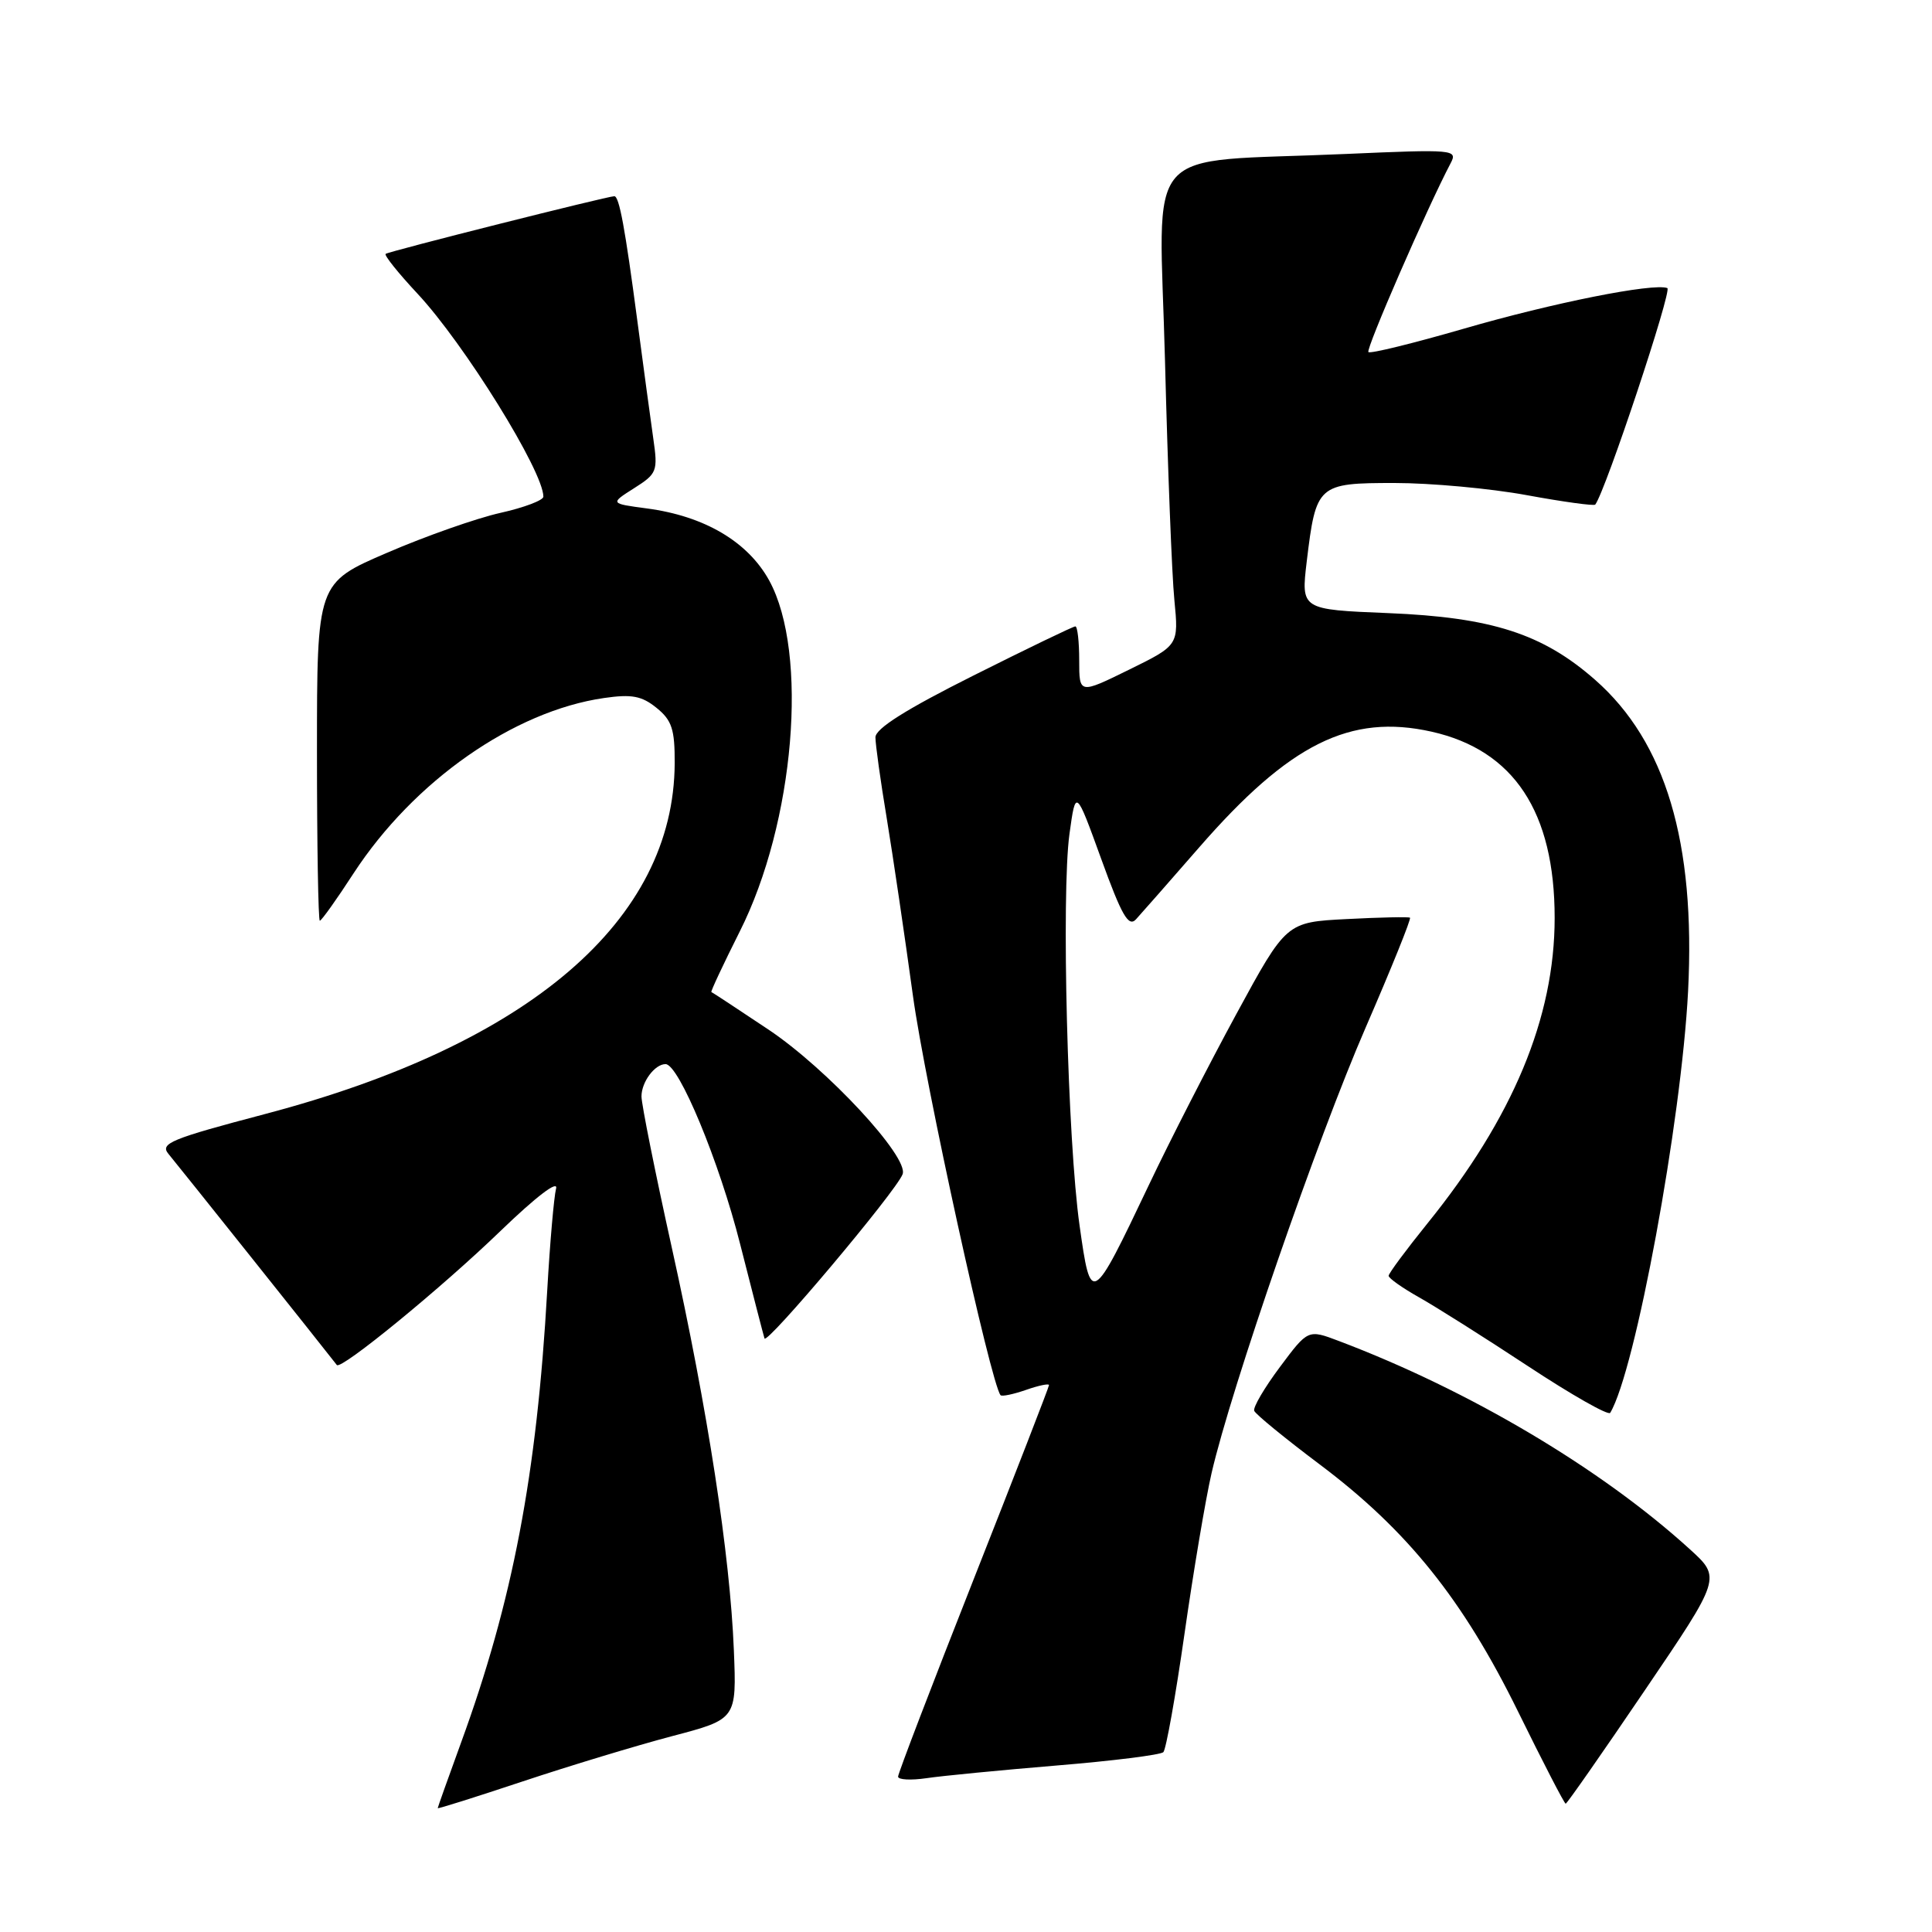 <?xml version="1.0" encoding="UTF-8" standalone="no"?>
<!DOCTYPE svg PUBLIC "-//W3C//DTD SVG 1.1//EN" "http://www.w3.org/Graphics/SVG/1.1/DTD/svg11.dtd" >
<svg xmlns="http://www.w3.org/2000/svg" xmlns:xlink="http://www.w3.org/1999/xlink" version="1.1" viewBox="0 0 256 256">
 <g >
 <path fill="currentColor"
d=" M 89.05 230.05 C 97.61 227.80 97.61 227.80 97.24 218.65 C 96.73 205.99 93.78 186.81 89.02 165.33 C 86.81 155.34 85.00 146.31 85.00 145.28 C 85.00 143.37 86.76 141.00 88.19 141.00 C 89.95 141.00 95.31 153.92 98.07 164.84 C 99.70 171.25 101.15 176.88 101.30 177.35 C 101.58 178.25 118.73 157.88 119.60 155.59 C 120.47 153.34 109.57 141.60 101.82 136.42 C 97.79 133.73 94.39 131.49 94.26 131.45 C 94.14 131.40 95.83 127.79 98.02 123.43 C 105.29 109.00 107.17 86.52 101.93 76.93 C 99.10 71.78 93.35 68.38 85.71 67.37 C 80.82 66.72 80.82 66.72 84.02 64.69 C 87.07 62.76 87.19 62.44 86.56 58.08 C 86.20 55.56 85.25 48.55 84.45 42.50 C 82.82 30.17 82.05 26.00 81.40 26.00 C 80.50 26.00 51.49 33.31 51.10 33.64 C 50.88 33.82 52.77 36.18 55.30 38.89 C 61.50 45.52 72.00 62.44 72.00 65.81 C 72.00 66.29 69.44 67.26 66.30 67.96 C 63.17 68.66 56.42 71.03 51.30 73.24 C 42.00 77.24 42.00 77.24 42.00 99.62 C 42.00 111.93 42.17 122.00 42.38 122.00 C 42.59 122.00 44.61 119.18 46.85 115.72 C 54.83 103.49 68.07 94.22 80.04 92.49 C 83.71 91.96 85.04 92.21 87.00 93.80 C 89.03 95.44 89.42 96.64 89.40 101.13 C 89.31 121.93 70.16 138.36 35.25 147.58 C 22.55 150.93 21.15 151.51 22.34 152.92 C 23.35 154.12 43.08 178.85 44.63 180.87 C 45.17 181.58 58.53 170.64 66.35 163.08 C 71.07 158.53 74.00 156.30 73.68 157.50 C 73.40 158.60 72.87 164.68 72.51 171.00 C 71.13 195.44 67.93 212.19 61.08 230.94 C 59.39 235.58 58.00 239.48 58.00 239.59 C 58.00 239.71 63.06 238.11 69.25 236.05 C 75.44 233.99 84.35 231.29 89.05 230.05 Z  M 217.91 224.03 C 228.07 209.06 228.07 209.06 223.91 205.28 C 212.15 194.58 194.68 184.22 177.41 177.69 C 173.32 176.14 173.32 176.14 169.60 181.13 C 167.55 183.87 166.01 186.49 166.19 186.94 C 166.36 187.39 170.26 190.58 174.85 194.03 C 186.48 202.76 193.84 211.93 201.13 226.75 C 204.44 233.49 207.29 239.00 207.46 239.00 C 207.63 239.00 212.33 232.26 217.91 224.03 Z  M 140.00 233.94 C 147.43 233.33 153.79 232.53 154.15 232.17 C 154.51 231.80 155.77 224.75 156.95 216.50 C 158.13 208.25 159.74 198.66 160.54 195.19 C 163.14 183.92 174.57 150.85 180.95 136.17 C 184.37 128.29 187.02 121.73 186.83 121.60 C 186.65 121.47 182.89 121.55 178.47 121.78 C 170.44 122.19 170.44 122.19 163.83 134.35 C 160.20 141.03 154.98 151.22 152.24 157.00 C 144.64 172.98 144.55 173.03 143.05 162.40 C 141.46 151.20 140.62 118.46 141.71 110.50 C 142.54 104.50 142.54 104.50 145.92 113.82 C 148.63 121.30 149.53 122.88 150.52 121.82 C 151.19 121.09 154.96 116.80 158.90 112.28 C 170.87 98.54 178.90 94.54 189.69 96.95 C 200.59 99.40 206.00 107.57 206.00 121.63 C 206.00 134.83 200.47 148.11 189.15 162.10 C 186.32 165.61 184.00 168.73 184.00 169.05 C 184.00 169.37 185.81 170.65 188.01 171.89 C 190.22 173.13 196.73 177.24 202.48 181.03 C 208.23 184.82 213.12 187.60 213.36 187.21 C 216.69 181.67 222.79 148.60 223.68 131.34 C 224.68 111.63 220.71 98.31 211.38 90.10 C 204.43 83.98 197.66 81.80 183.94 81.24 C 172.39 80.77 172.39 80.77 173.15 74.39 C 174.38 64.20 174.60 64.00 184.79 64.00 C 189.58 64.00 197.46 64.72 202.30 65.61 C 207.14 66.50 211.23 67.06 211.38 66.86 C 212.76 65.03 221.61 38.42 220.93 38.17 C 219.03 37.48 205.75 40.13 194.01 43.54 C 187.27 45.49 181.56 46.90 181.32 46.65 C 180.95 46.28 189.14 27.46 192.22 21.62 C 193.17 19.82 192.67 19.77 178.35 20.40 C 150.82 21.62 153.62 18.41 154.37 47.86 C 154.73 61.96 155.28 76.20 155.61 79.50 C 156.19 85.50 156.19 85.50 149.60 88.74 C 143.00 91.98 143.00 91.98 143.00 87.49 C 143.00 85.02 142.77 83.00 142.49 83.00 C 142.20 83.00 136.13 85.93 128.99 89.51 C 120.05 93.99 116.00 96.54 116.00 97.70 C 116.00 98.63 116.67 103.46 117.50 108.44 C 118.32 113.42 119.88 124.00 120.97 131.95 C 122.56 143.56 131.30 183.38 132.58 184.87 C 132.76 185.07 134.27 184.75 135.95 184.17 C 137.63 183.58 139.00 183.30 139.00 183.53 C 139.00 183.77 134.50 195.36 129.00 209.30 C 123.50 223.24 119.00 234.99 119.00 235.41 C 119.00 235.83 120.69 235.92 122.75 235.62 C 124.81 235.31 132.57 234.56 140.00 233.94 Z "/>
</g>
</svg>